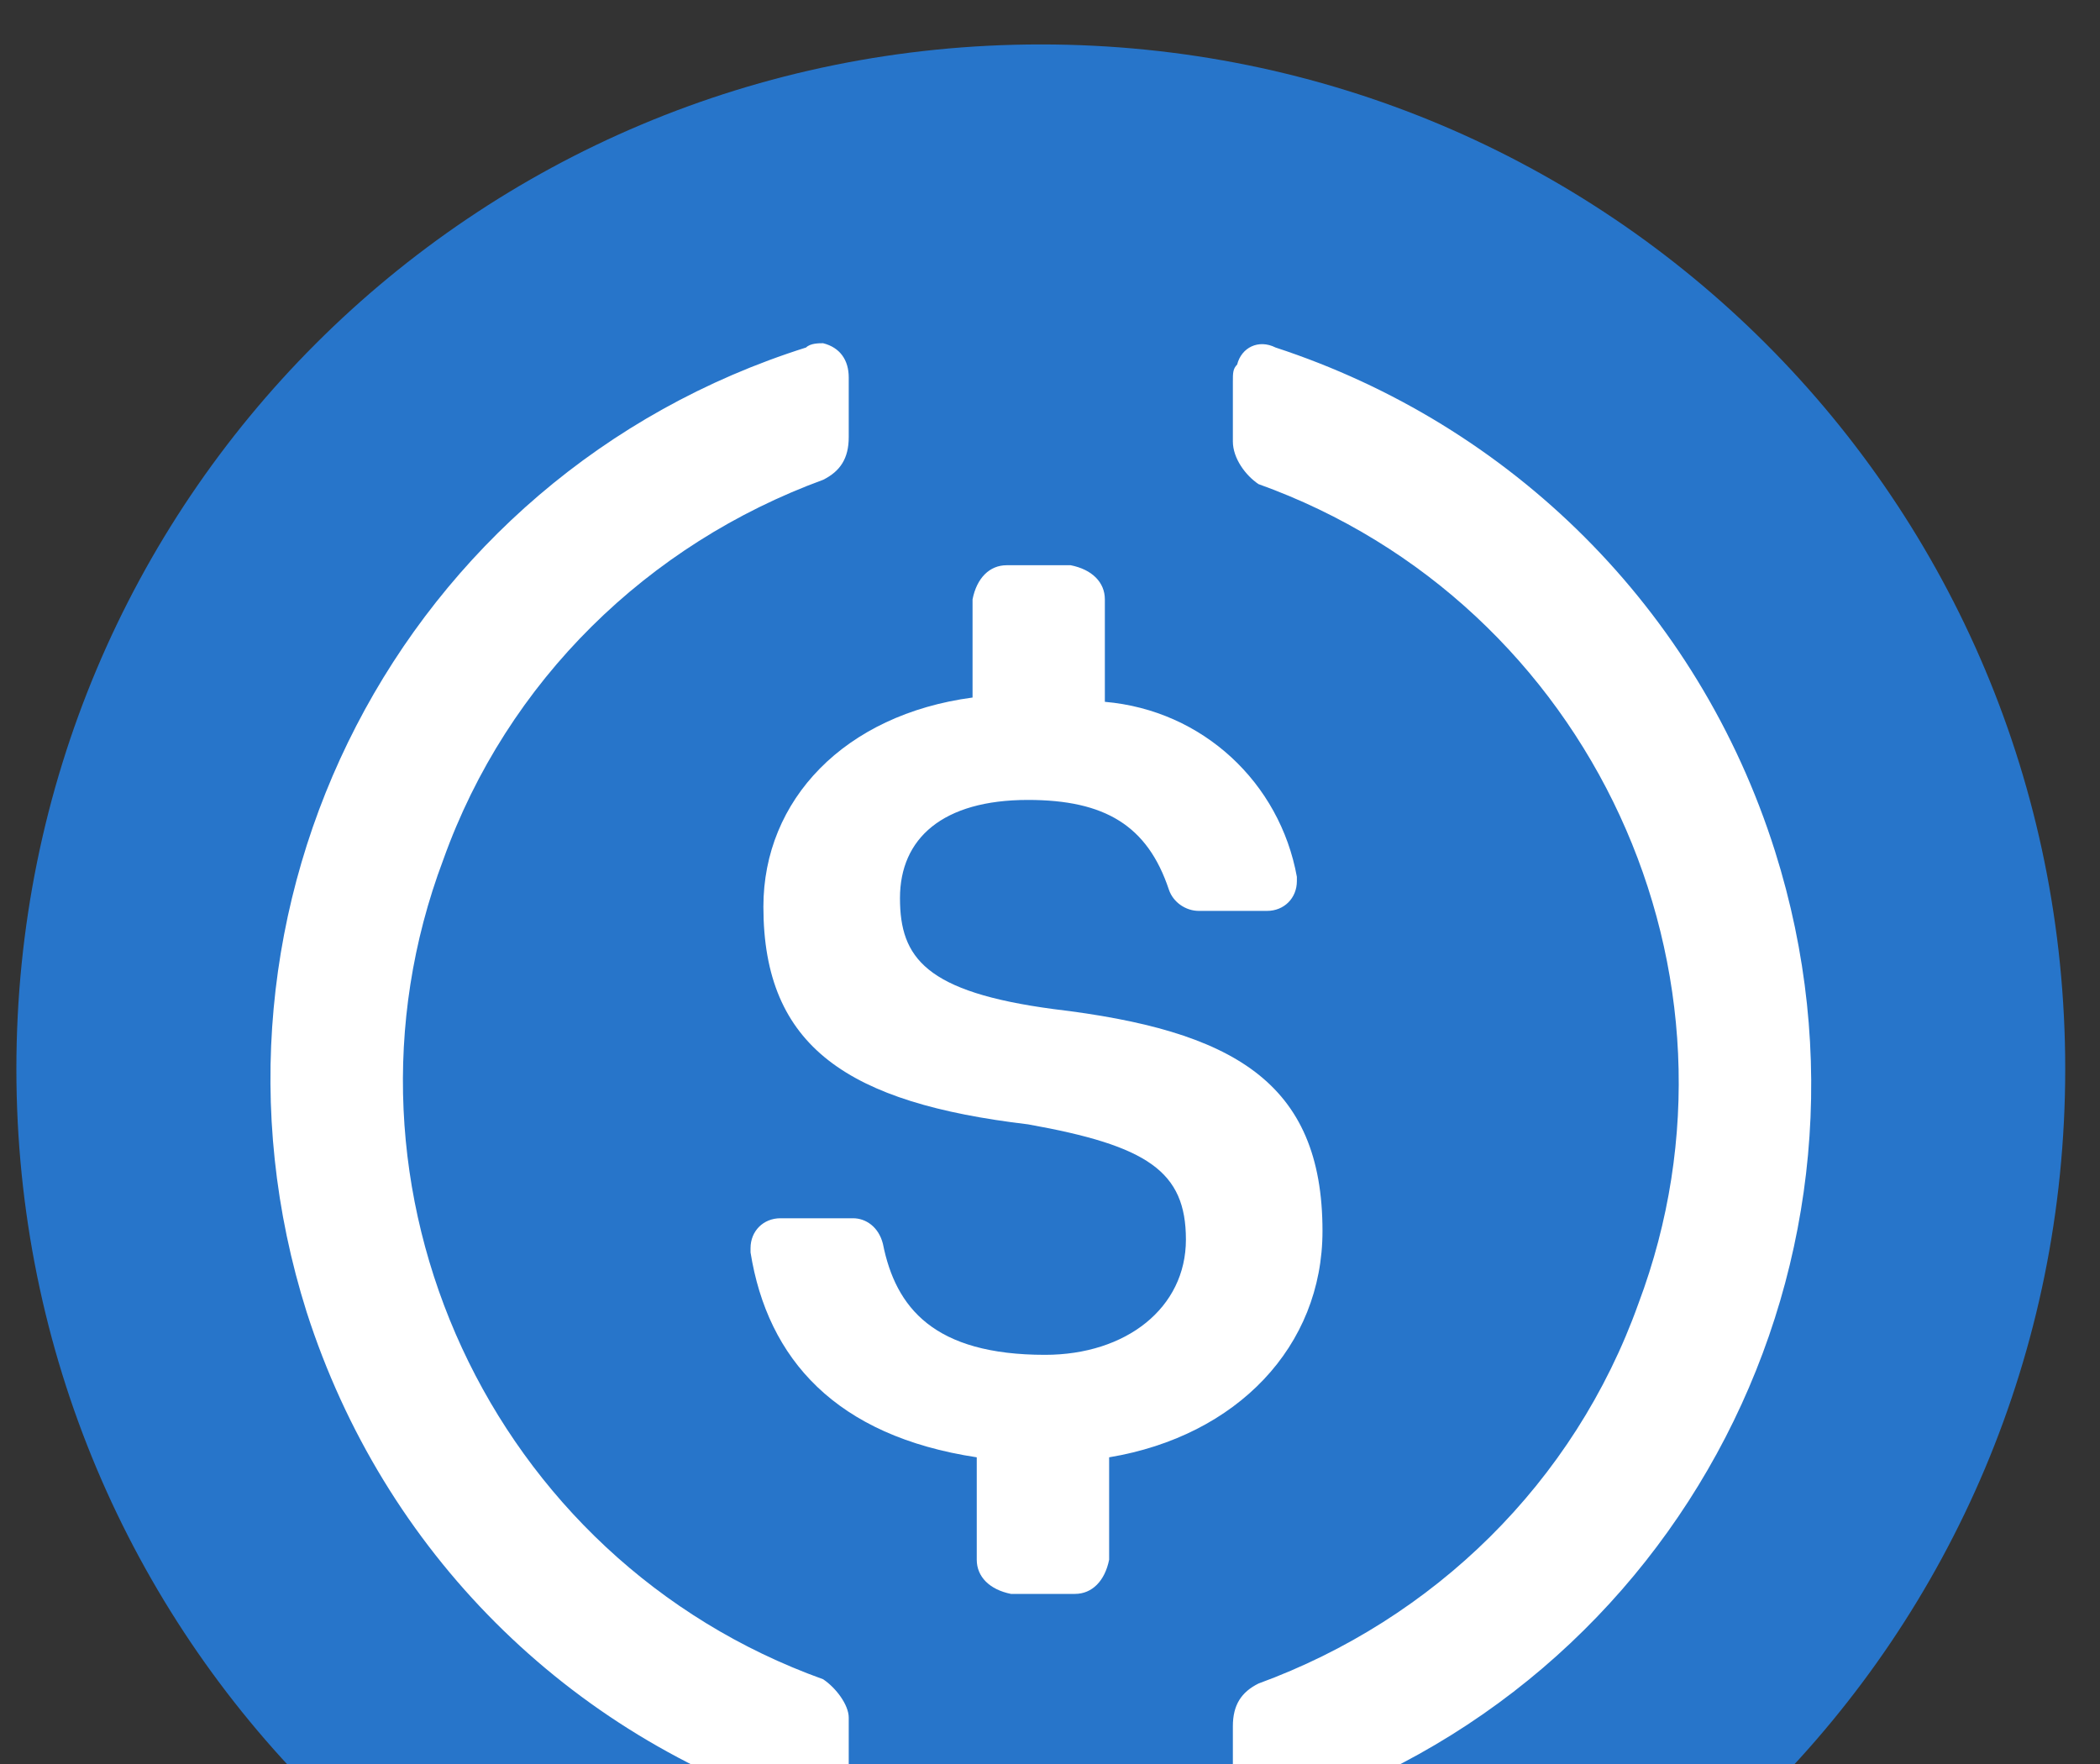 <svg width="25" height="21" viewBox="0 0 25 21" fill="none" xmlns="http://www.w3.org/2000/svg">
<rect x="0" y="0" width="25" height="21" fill="#333333" stroke="none"/>
<path d="M12.391 24.92C19.149 24.92 24.586 19.483 24.586 12.725C24.586 5.966 19.149 0.529 12.391 0.529C5.632 0.529 0.195 5.966 0.195 12.725C0.195 19.483 5.632 24.92 12.391 24.92Z" fill="#2775CA"/>
<path d="M15.744 14.655C15.744 12.877 14.677 12.267 12.543 12.013C11.019 11.81 10.714 11.403 10.714 10.692C10.714 9.981 11.222 9.523 12.238 9.523C13.153 9.523 13.661 9.828 13.915 10.59C13.966 10.743 14.118 10.844 14.271 10.844H15.084C15.287 10.844 15.439 10.692 15.439 10.489V10.438C15.236 9.32 14.322 8.456 13.153 8.355V7.135C13.153 6.932 13 6.779 12.746 6.729H11.984C11.781 6.729 11.628 6.881 11.578 7.135V8.304C10.053 8.507 9.088 9.523 9.088 10.794C9.088 12.471 10.104 13.131 12.238 13.385C13.661 13.639 14.118 13.944 14.118 14.757C14.118 15.57 13.407 16.129 12.441 16.129C11.12 16.129 10.663 15.57 10.511 14.808C10.46 14.605 10.307 14.503 10.155 14.503H9.291C9.088 14.503 8.935 14.655 8.935 14.859V14.91C9.138 16.18 9.952 17.095 11.628 17.349V18.568C11.628 18.771 11.781 18.924 12.035 18.975H12.797C13 18.975 13.153 18.822 13.204 18.568V17.349C14.728 17.095 15.744 16.027 15.744 14.655Z" fill="white"/>
<path d="M9.799 19.991C5.836 18.568 3.803 14.147 5.277 10.235C6.039 8.101 7.716 6.475 9.799 5.712C10.002 5.611 10.104 5.458 10.104 5.204V4.493C10.104 4.289 10.002 4.137 9.799 4.086C9.748 4.086 9.647 4.086 9.596 4.137C4.769 5.661 2.126 10.794 3.651 15.621C4.565 18.466 6.75 20.651 9.596 21.566C9.799 21.668 10.002 21.566 10.053 21.363C10.104 21.312 10.104 21.261 10.104 21.16V20.448C10.104 20.296 9.952 20.093 9.799 19.991ZM15.185 4.137C14.982 4.035 14.779 4.137 14.728 4.34C14.677 4.391 14.677 4.442 14.677 4.544V5.255C14.677 5.458 14.83 5.661 14.982 5.763C18.946 7.186 20.978 11.607 19.505 15.519C18.742 17.654 17.065 19.28 14.982 20.042C14.779 20.143 14.677 20.296 14.677 20.55V21.261C14.677 21.465 14.779 21.617 14.982 21.668C15.033 21.668 15.135 21.668 15.185 21.617C20.013 20.093 22.655 14.96 21.131 10.133C20.216 7.237 17.98 5.052 15.185 4.137Z" fill="white"/>
</svg>
